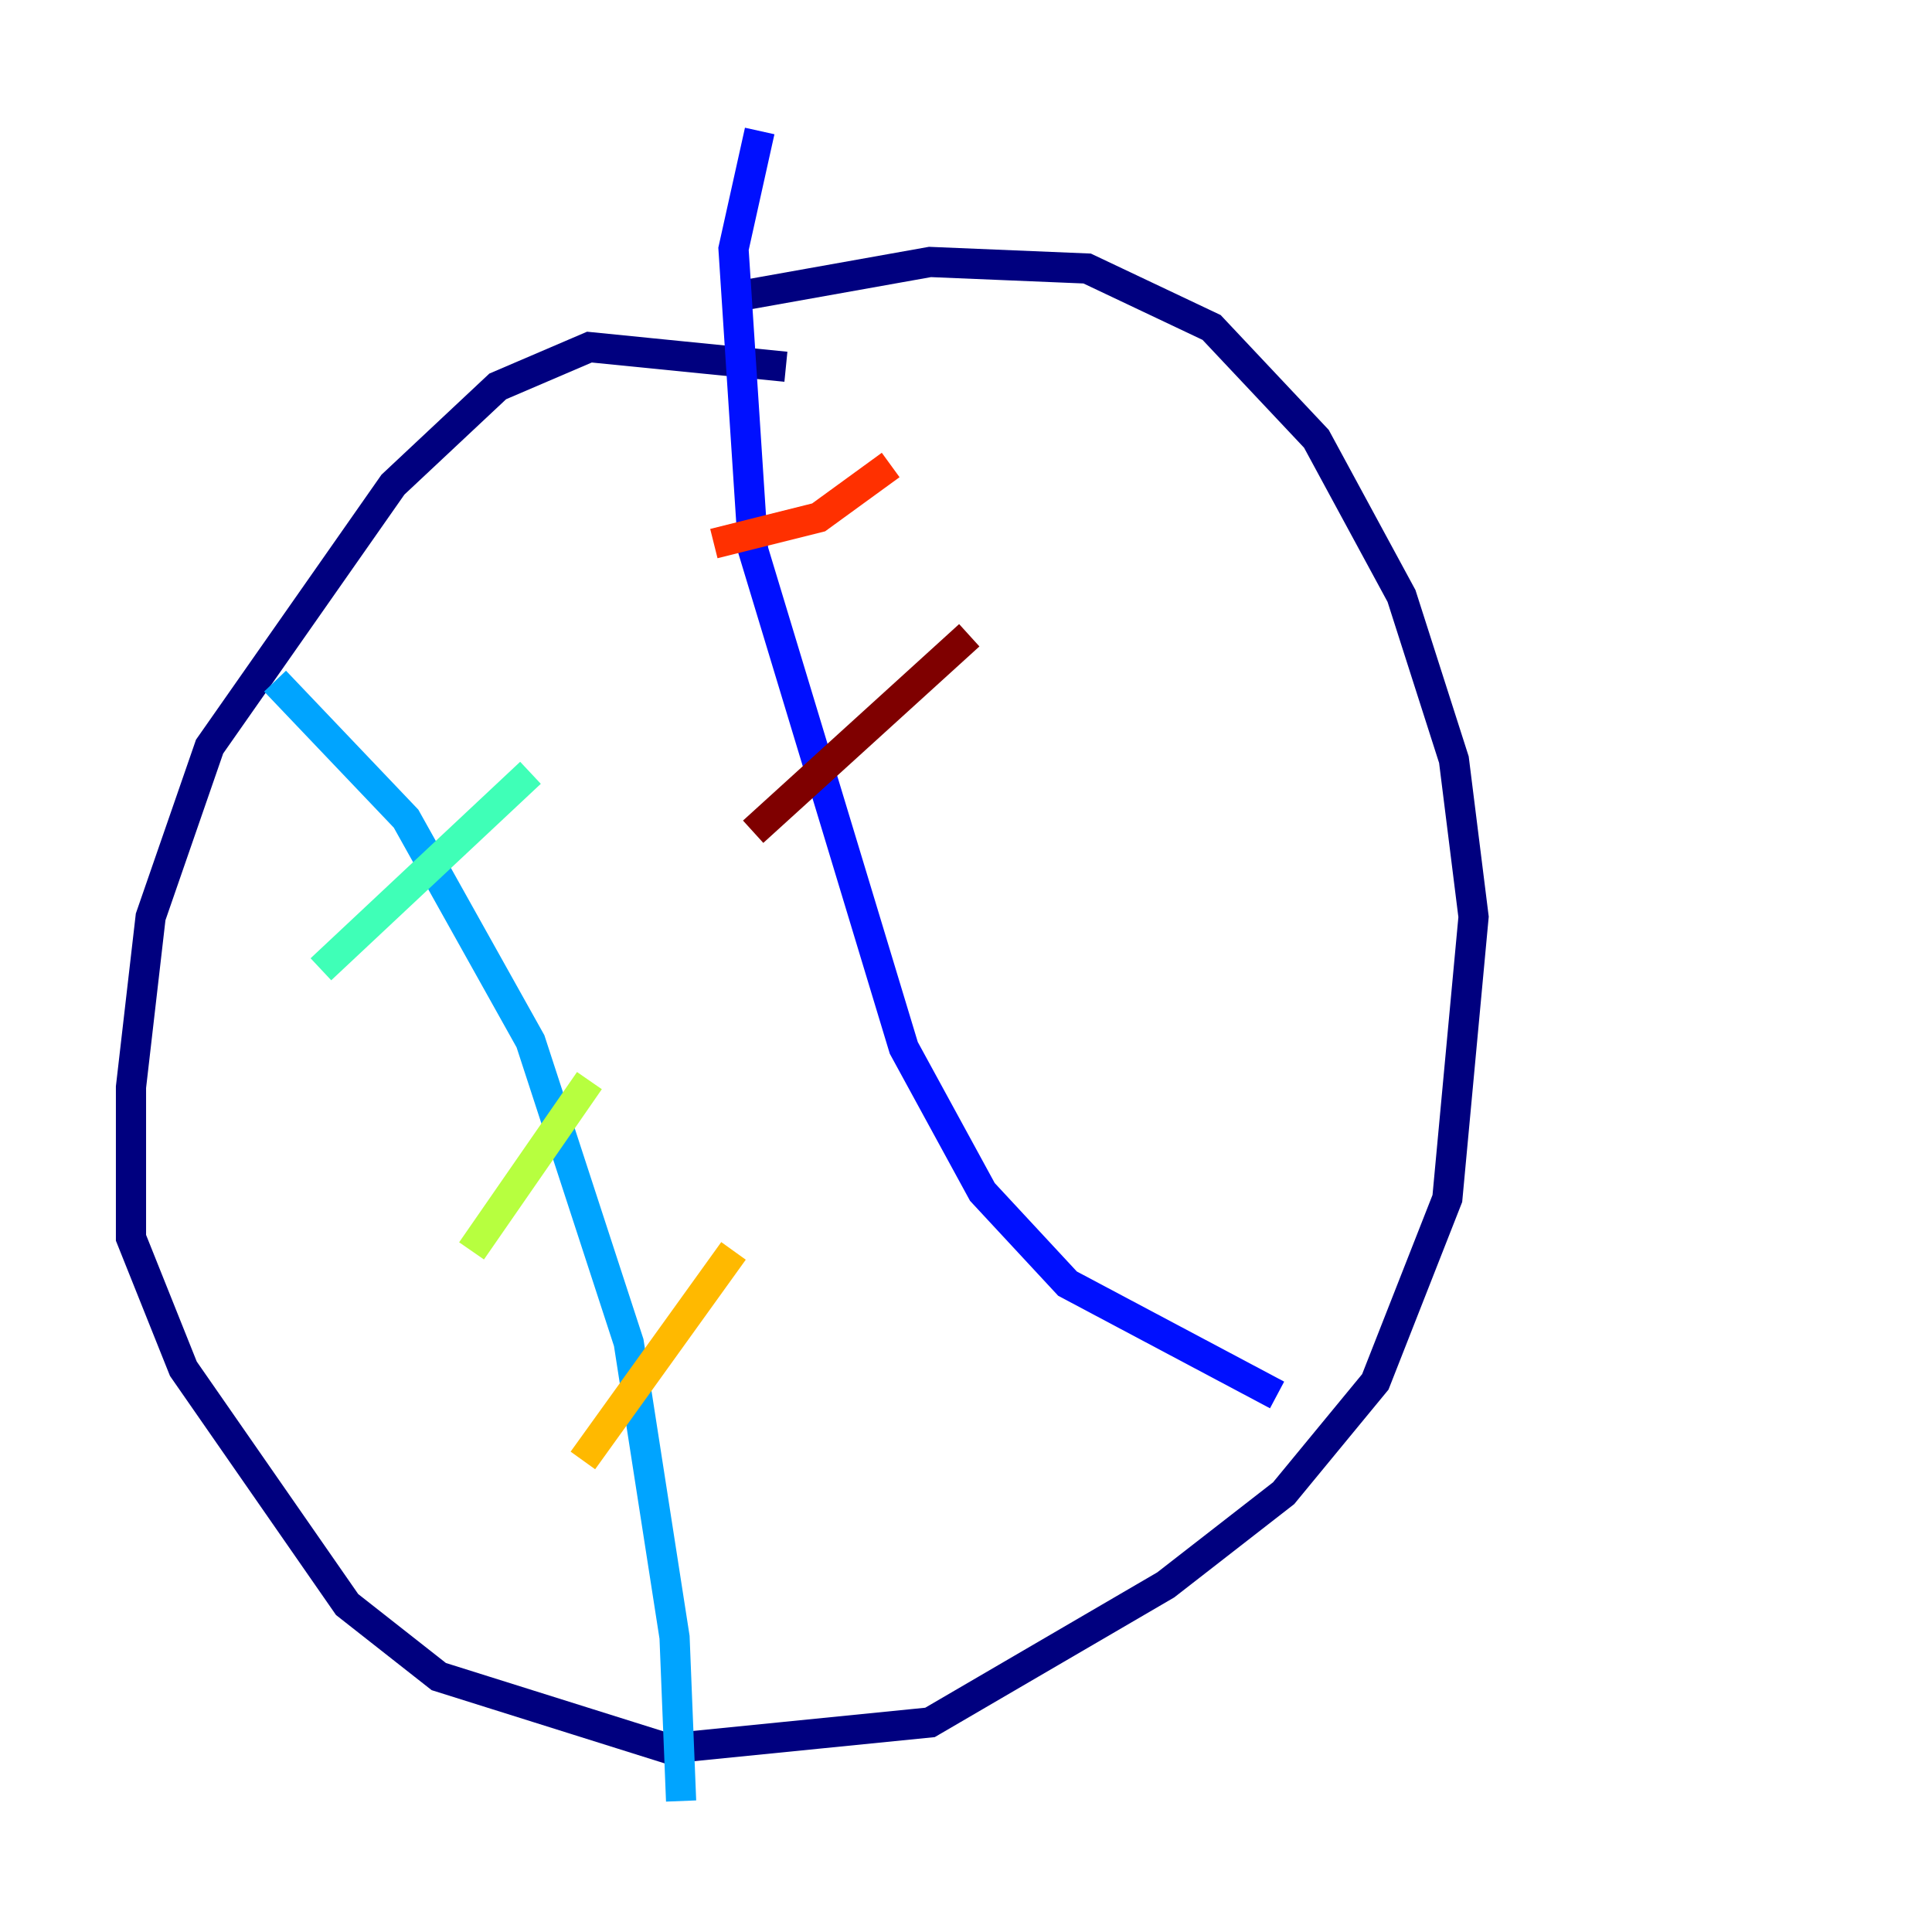 <?xml version="1.0" encoding="utf-8" ?>
<svg baseProfile="tiny" height="128" version="1.2" viewBox="0,0,128,128" width="128" xmlns="http://www.w3.org/2000/svg" xmlns:ev="http://www.w3.org/2001/xml-events" xmlns:xlink="http://www.w3.org/1999/xlink"><defs /><polyline fill="none" points="52.068,24.298 39.051,22.997 32.976,25.6 26.034,32.108 13.885,49.464 9.98,60.746 8.678,72.027 8.678,82.007 12.149,90.685 22.997,106.305 29.071,111.078 44.258,115.851 61.614,114.115 77.234,105.003 85.044,98.929 91.119,91.552 95.891,79.403 97.627,60.746 96.325,50.332 92.854,39.485 87.214,29.071 80.271,21.695 72.027,17.79 61.614,17.356 49.464,19.525" stroke="#00007f" stroke-width="2" /><polyline fill="none" points="50.332,8.678 48.597,16.488 49.898,36.447 59.878,69.424 65.085,78.969 70.725,85.044 84.61,92.42" stroke="#0010ff" stroke-width="2" /><polyline fill="none" points="18.224,45.125 26.902,54.237 35.146,68.99 41.654,88.949 44.691,108.475 45.125,119.322" stroke="#00a4ff" stroke-width="2" /><polyline fill="none" points="21.261,64.217 35.146,51.2" stroke="#3fffb7" stroke-width="2" /><polyline fill="none" points="31.241,82.875 39.051,71.593" stroke="#b7ff3f" stroke-width="2" /><polyline fill="none" points="38.617,96.759 48.597,82.875" stroke="#ffb900" stroke-width="2" /><polyline fill="none" points="47.295,36.014 54.237,34.278 59.01,30.807" stroke="#ff3000" stroke-width="2" /><polyline fill="none" points="49.898,55.105 64.217,42.088" stroke="#7f0000" stroke-width="2" /></svg>